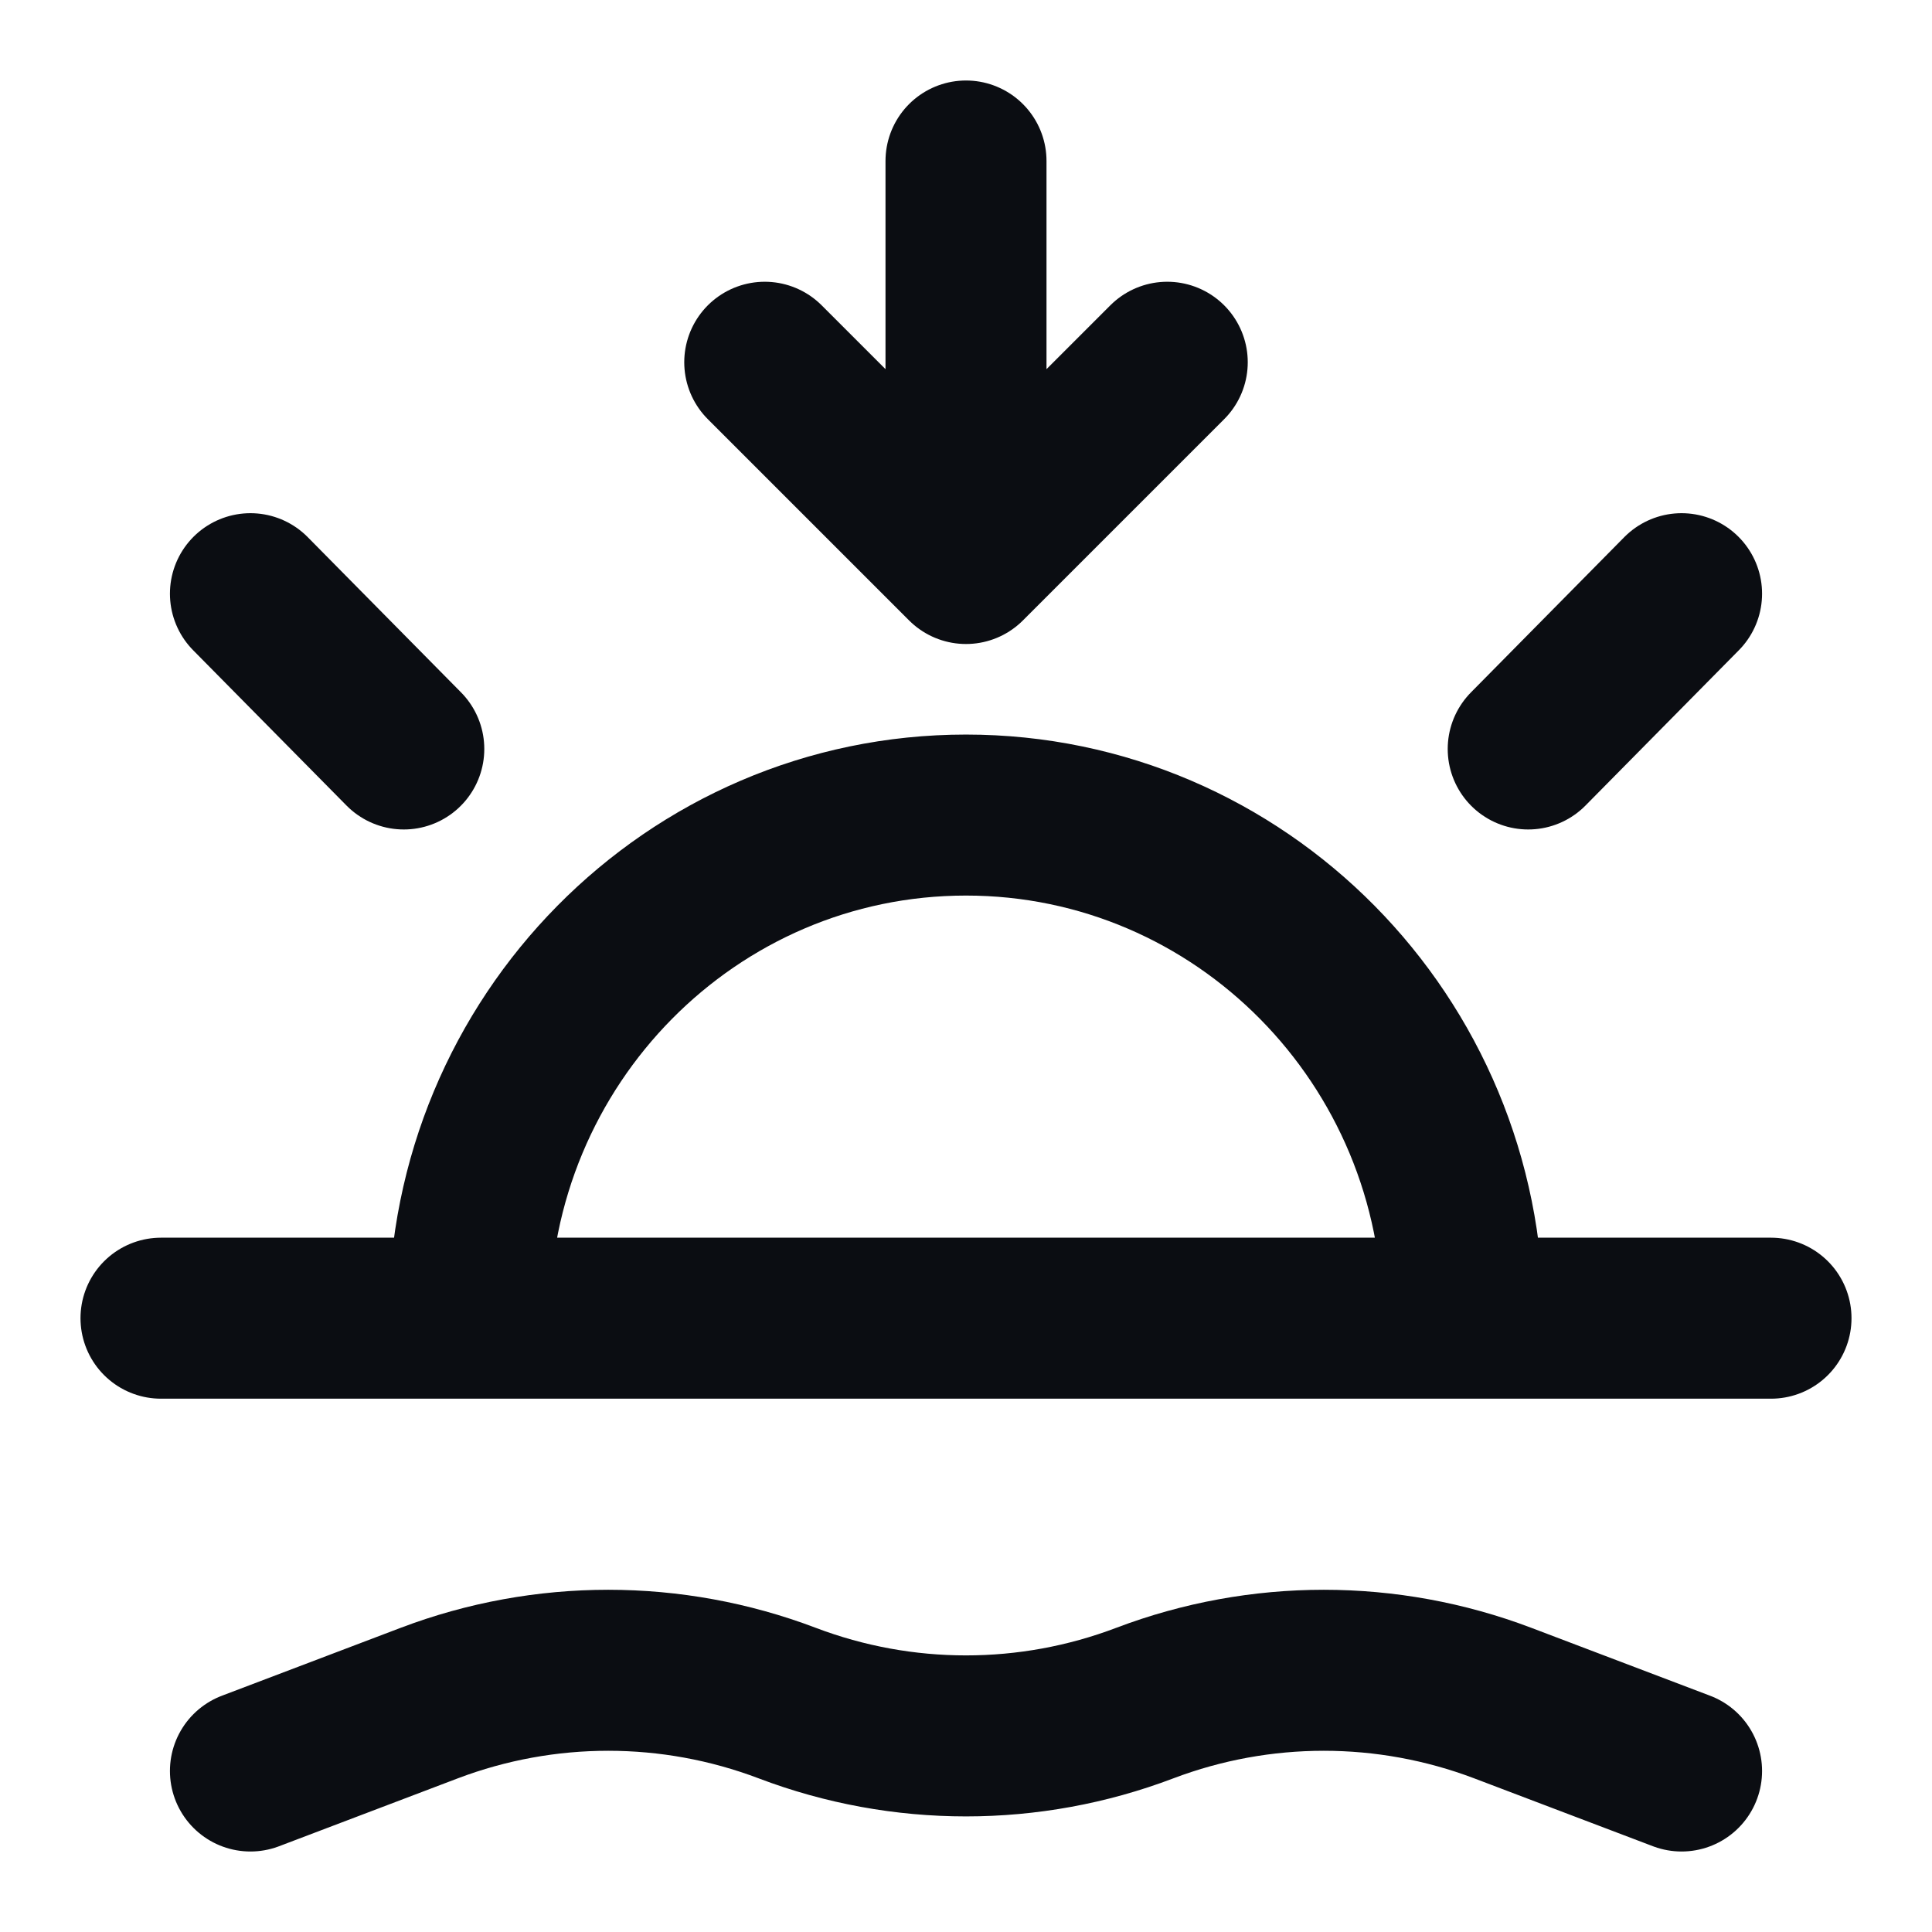 <svg width="24" height="24" viewBox="0 0 24 24" fill="none" xmlns="http://www.w3.org/2000/svg">
<path d="M18.173 16.375C18.173 12.923 15.409 10.125 12 10.125C8.591 10.125 5.827 12.923 5.827 16.375M18.984 9.304L20.889 7.375M5.016 9.304L3.111 7.375M12 7V2M12 7L9.5 4.5M12 7L14.5 4.5M20.889 22L18.667 21.156C17.235 20.613 15.654 20.613 14.222 21.156V21.156C12.791 21.7 11.209 21.7 9.778 21.156V21.156C8.346 20.613 6.765 20.613 5.333 21.156L3.111 22M22 16.375H2" stroke="#0B0D12" stroke-width="2" stroke-linecap="round" stroke-linejoin="round"/>
</svg>
